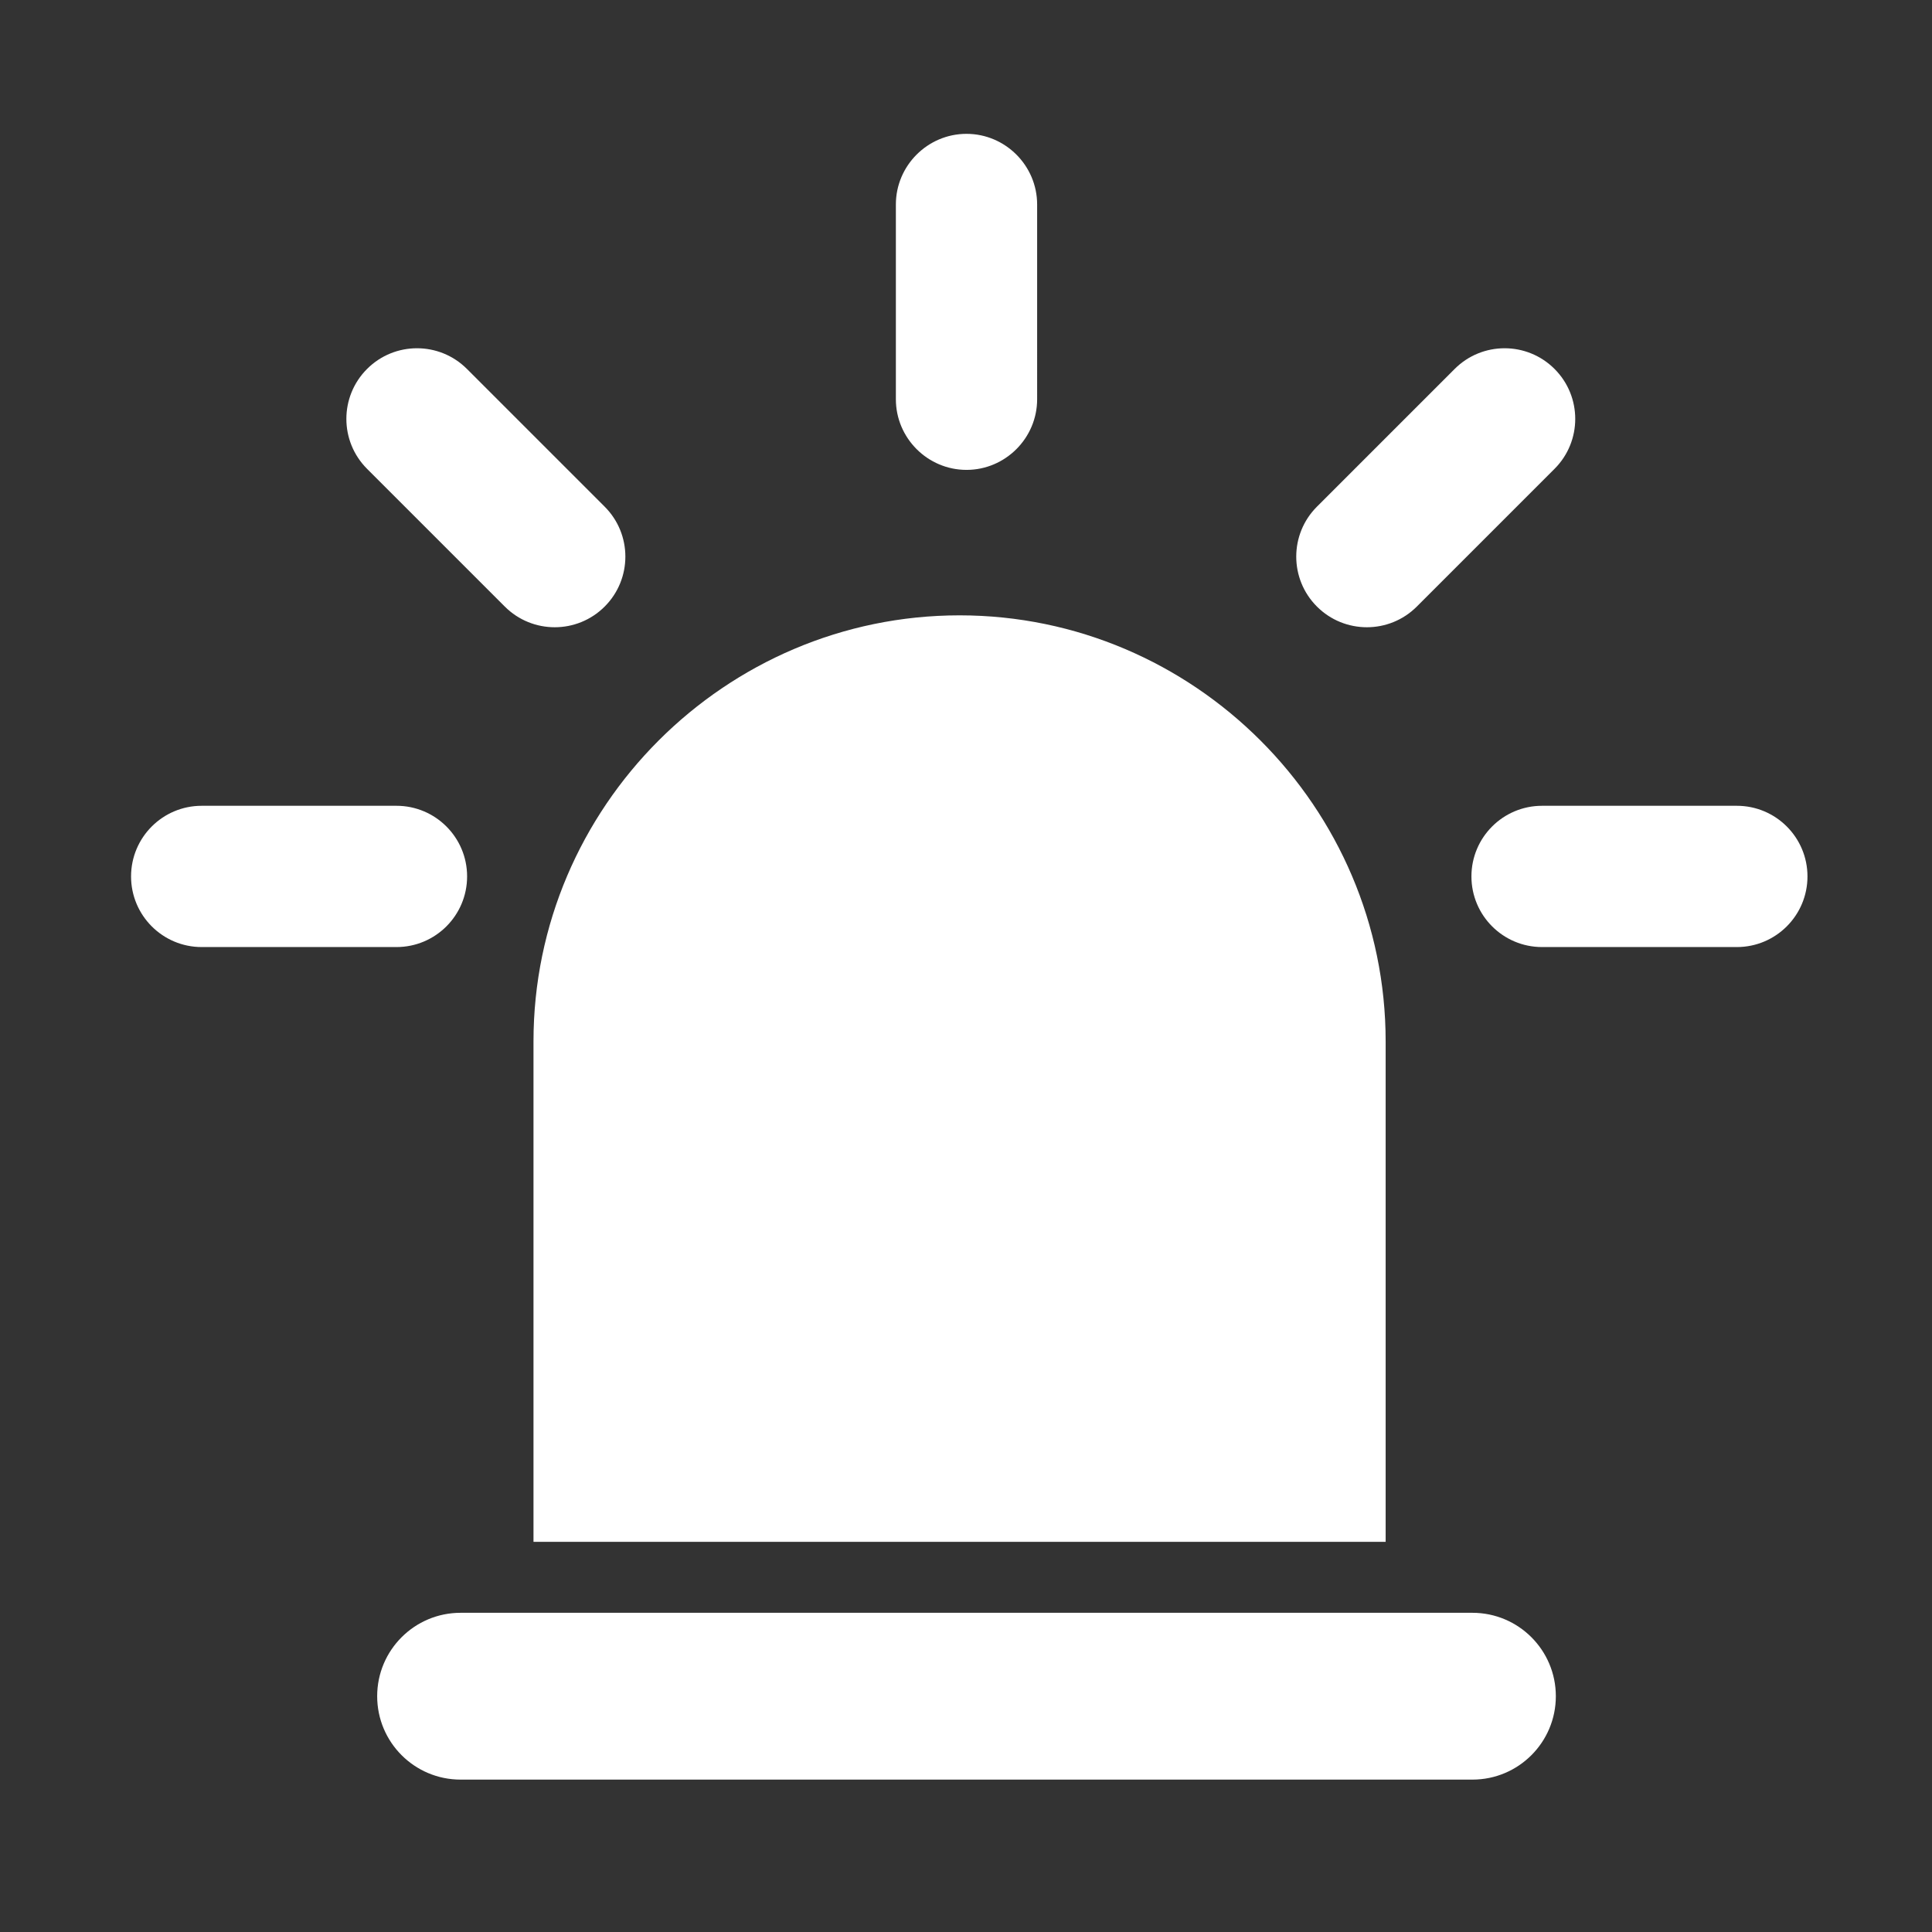 <?xml version="1.0" standalone="no"?><!DOCTYPE svg PUBLIC "-//W3C//DTD SVG 1.1//EN" "http://www.w3.org/Graphics/SVG/1.1/DTD/svg11.dtd"><svg t="1497606277515" class="icon" style="" viewBox="0 0 1024 1024" version="1.1" xmlns="http://www.w3.org/2000/svg" p-id="10208" xmlns:xlink="http://www.w3.org/1999/xlink" width="32" height="32"><rect x="0" y="0" width="1024" height="1024" fill="#333333" stroke="none"/><defs><style type="text/css"></style></defs><path d="M282.762 817.194h451.66V551.974c0-124.207-101.624-225.83-225.83-225.83-124.207 0-225.83 101.624-225.83 225.83v265.22zM512.268 249.049c20.589 0 37.436-16.846 37.436-37.436V108.376c0-20.589-16.846-37.436-37.436-37.436-20.589 0-37.436 16.846-37.436 37.436v103.236c0 20.59 16.846 37.436 37.436 37.436zM920.563 427.087H817.327c-20.675 0-37.436 16.761-37.436 37.436s16.761 37.436 37.436 37.436h103.236c20.675 0 37.436-16.761 37.436-37.436 0-20.676-16.761-37.436-37.436-37.436zM247.575 464.522c0-20.675-16.761-37.436-37.436-37.436H106.903c-20.675 0-37.436 16.761-37.436 37.436s16.761 37.436 37.436 37.436h103.236c20.675 0 37.436-16.761 37.436-37.436zM698.002 321.49c14.62 14.62 38.323 14.62 52.942 0l72.999-72.999c14.62-14.62 14.62-38.323 0-52.942-14.62-14.62-38.323-14.62-52.942 0l-72.999 72.999c-14.619 14.619-14.619 38.323 0 52.942zM267.549 321.49c14.62 14.62 38.323 14.62 52.942 0 14.62-14.62 14.62-38.323 0-52.942l-72.999-72.999c-14.62-14.62-38.323-14.62-52.942 0-14.62 14.62-14.62 38.323 0 52.942l72.999 72.999zM780.42 854.817H244.117c-24.415 0-44.207 19.793-44.207 44.207 0 24.416 19.793 44.207 44.207 44.207h536.304c24.416 0 44.207-19.793 44.207-44.207-0.001-24.416-19.793-44.207-44.208-44.207z" fill="#ffffff" p-id="10209"></path></svg>